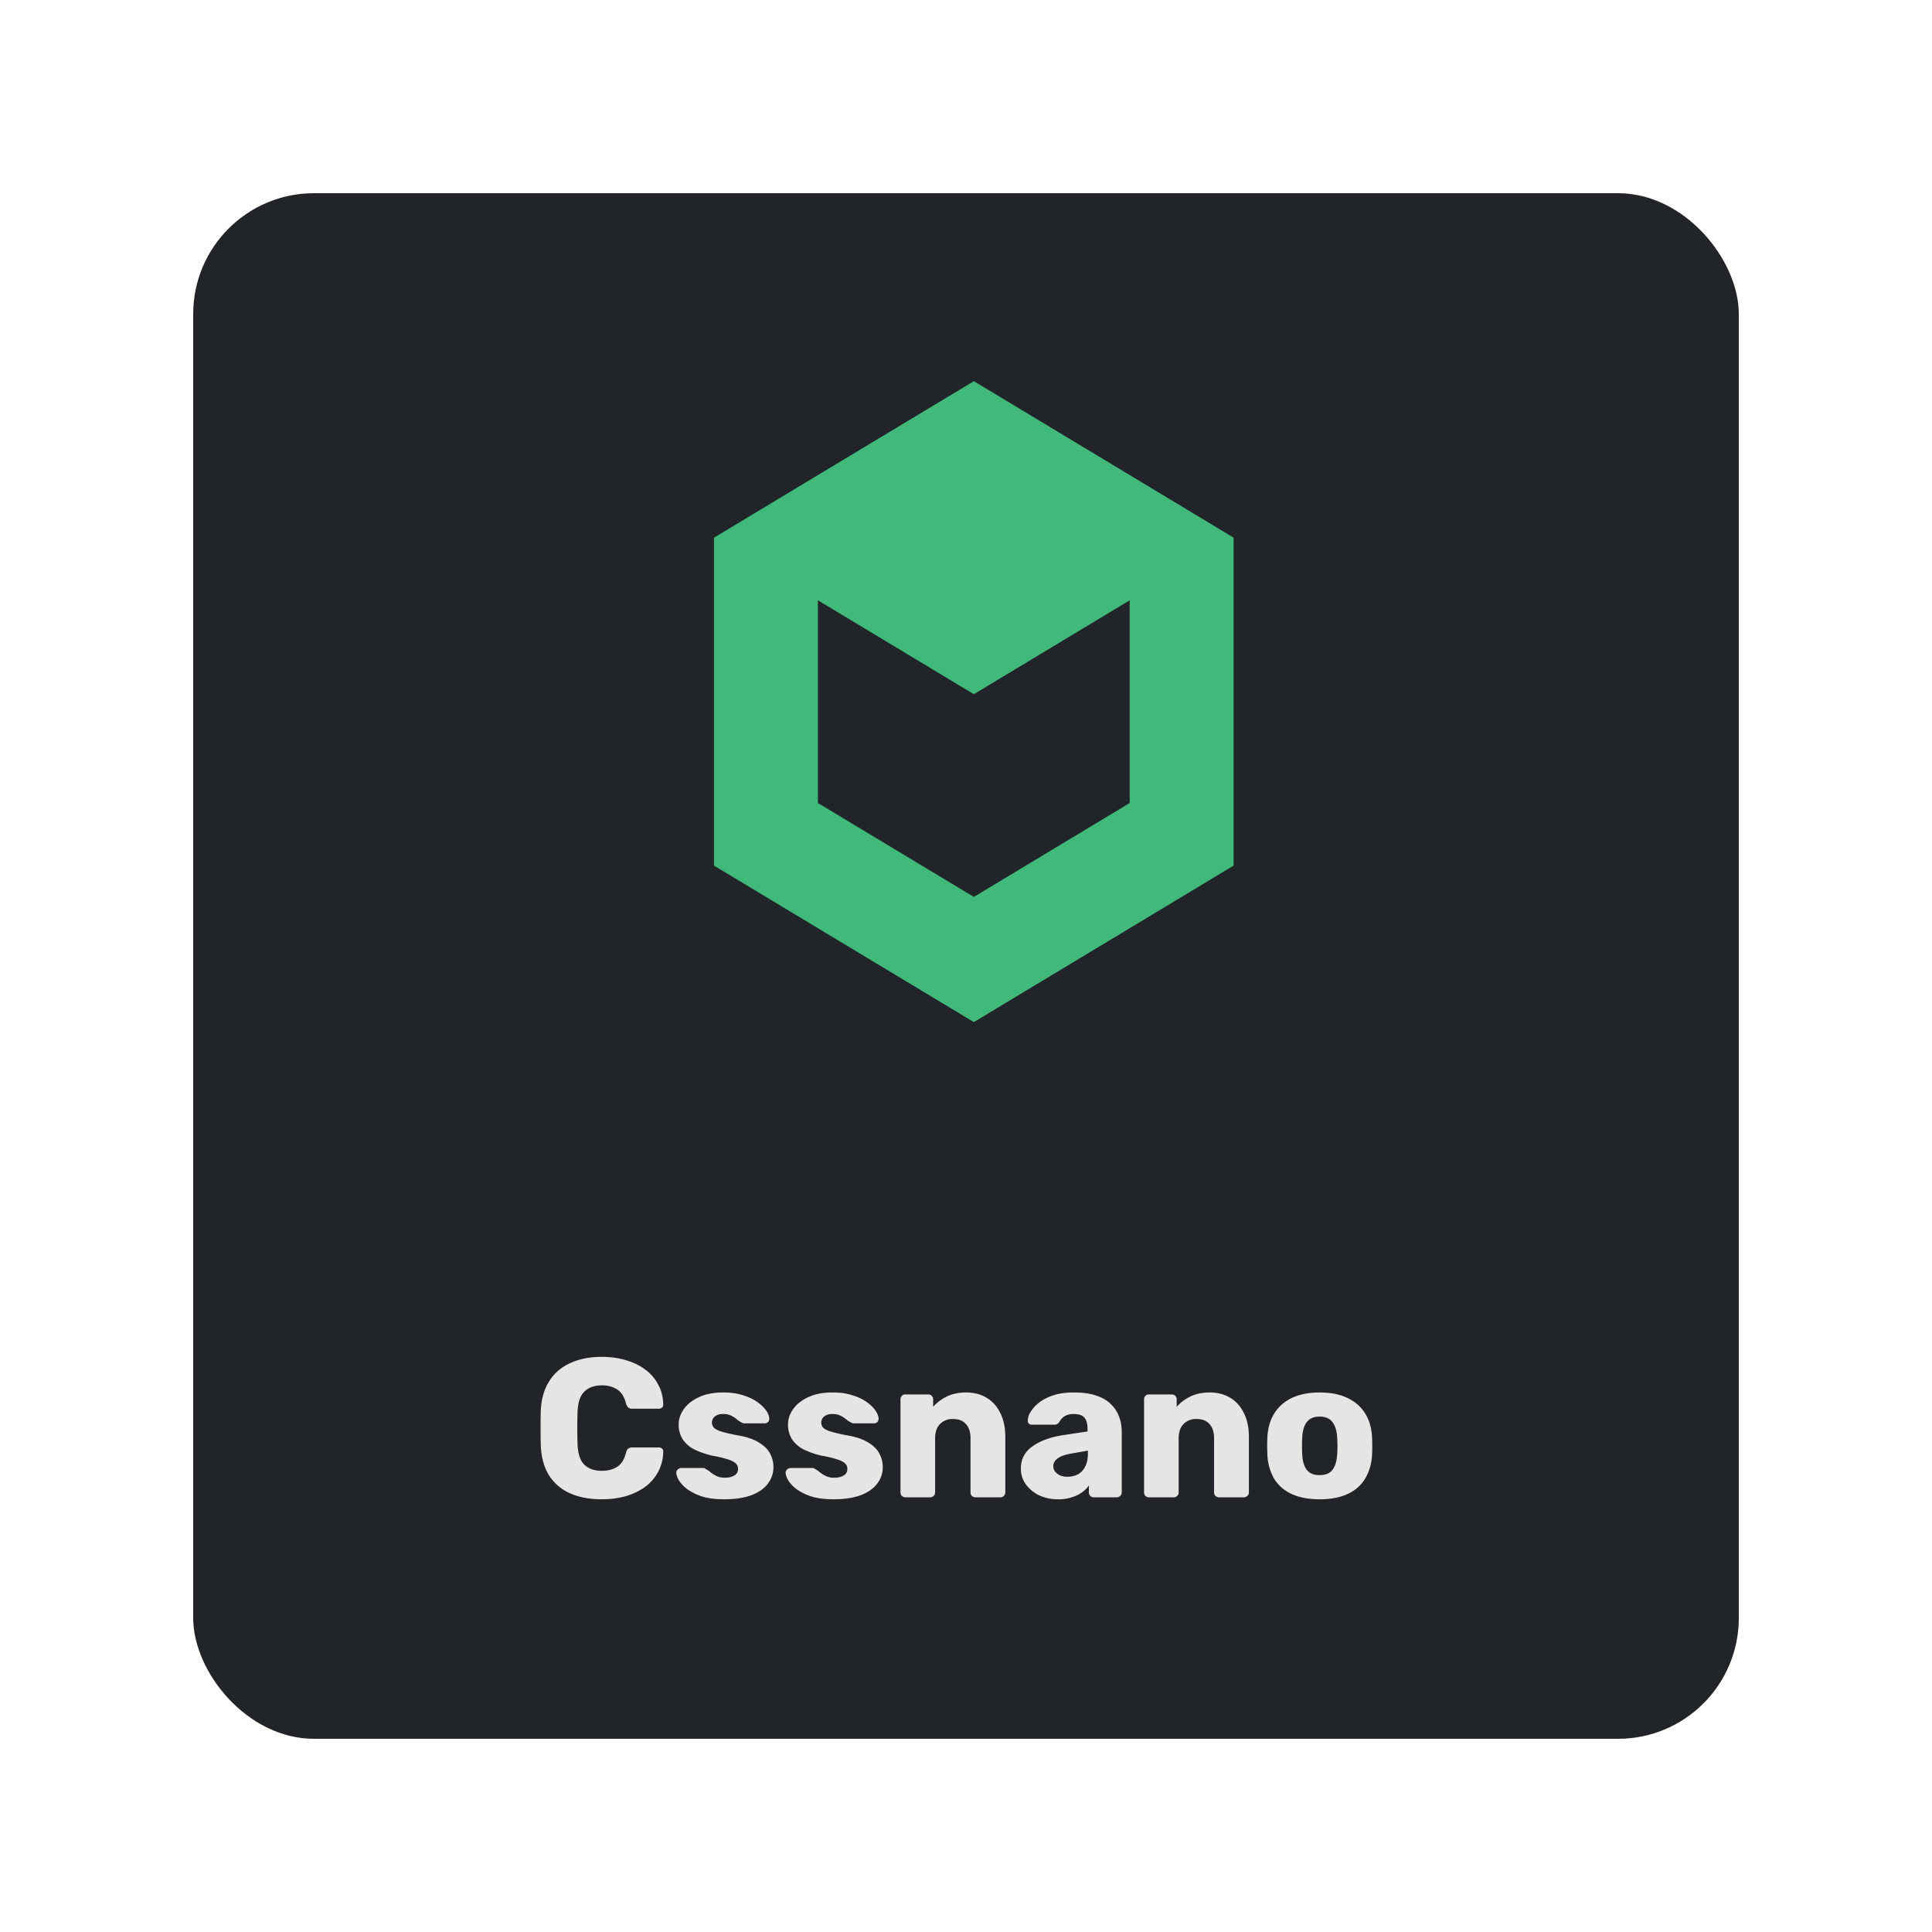 <svg xmlns="http://www.w3.org/2000/svg" width="80" height="80" fill="none"><g filter="url(#a)"><rect width="64" height="64" x="8" y="6" fill="#212529" rx="5"/><path fill="#40B97B" d="m40.325 13.783-10.76 6.481v13.579l10.76 6.48 10.756-6.48v-13.58l-10.756-6.48Zm6.453 17.468-6.453 3.888-6.457-3.888v-8.394l6.457 3.888 6.453-3.888v8.394Z"/><path fill="#E5E5E5" d="M24.924 60.082c-.519 0-.964-.085-1.335-.254a1.974 1.974 0 0 1-.86-.745c-.202-.328-.314-.735-.336-1.22a29.962 29.962 0 0 1 0-1.458c.022-.475.137-.877.344-1.204a1.95 1.95 0 0 1 .868-.754c.372-.175.811-.262 1.319-.262.36 0 .693.046.999.14.306.087.573.218.803.392.229.17.406.377.532.623.131.24.2.513.205.819a.134.134 0 0 1-.05.123.167.167 0 0 1-.122.049h-1.106a.28.28 0 0 1-.164-.041.385.385 0 0 1-.098-.172c-.076-.29-.202-.486-.377-.59a1.14 1.14 0 0 0-.63-.163c-.3 0-.538.084-.713.253-.175.164-.27.44-.287.828-.016.447-.016.906 0 1.376.017.387.112.666.287.835.175.164.412.246.713.246.25 0 .464-.055.639-.164.174-.11.297-.306.368-.59.022-.082.052-.136.09-.164a.28.28 0 0 1 .172-.049h1.106c.049 0 .09.017.123.05a.134.134 0 0 1 .049.122 1.8 1.8 0 0 1-.205.827c-.126.24-.303.448-.532.623-.23.169-.497.3-.803.393a3.628 3.628 0 0 1-1 .13Zm5.063 0c-.355 0-.659-.038-.91-.115a2.239 2.239 0 0 1-.606-.295 1.386 1.386 0 0 1-.344-.352.74.74 0 0 1-.122-.32.165.165 0 0 1 .057-.147.196.196 0 0 1 .139-.065h.934c.016 0 .03.003.04.008a.36.36 0 0 1 .05.033c.07.038.142.087.213.147.07.055.153.104.245.148a.785.785 0 0 0 .336.065c.153 0 .281-.03.385-.09a.293.293 0 0 0 .156-.27.306.306 0 0 0-.074-.213c-.05-.06-.15-.117-.303-.172a4.29 4.29 0 0 0-.672-.164 3.5 3.5 0 0 1-.745-.254 1.284 1.284 0 0 1-.491-.418 1.123 1.123 0 0 1-.172-.63c0-.218.07-.429.213-.63.142-.203.35-.367.622-.492.273-.131.609-.197 1.008-.197.316 0 .59.038.819.115.234.07.43.164.59.278.163.115.286.233.368.353.082.12.125.229.13.327a.188.188 0 0 1-.048.148.18.18 0 0 1-.131.057h-.852a.268.268 0 0 1-.066-.008.541.541 0 0 1-.057-.033 1.03 1.03 0 0 1-.197-.131 1.177 1.177 0 0 0-.229-.148.729.729 0 0 0-.328-.065.538.538 0 0 0-.343.098.327.327 0 0 0-.057.45c.048.06.144.115.286.164.147.05.374.104.68.164.376.06.677.159.9.295.224.131.383.287.476.467.092.175.139.36.139.557a1.1 1.1 0 0 1-.238.696c-.153.202-.382.36-.688.475-.306.11-.677.164-1.114.164Zm4.526 0c-.355 0-.658-.038-.909-.115a2.237 2.237 0 0 1-.606-.295 1.386 1.386 0 0 1-.344-.352.74.74 0 0 1-.123-.32.165.165 0 0 1 .058-.147.196.196 0 0 1 .139-.065h.934a.09.09 0 0 1 .04.008.359.359 0 0 1 .05.033c.07.038.142.087.213.147.07.055.152.104.245.148a.785.785 0 0 0 .336.065c.153 0 .281-.03.385-.09a.293.293 0 0 0 .156-.27.306.306 0 0 0-.074-.213c-.05-.06-.15-.117-.303-.172a4.29 4.29 0 0 0-.672-.164 3.503 3.503 0 0 1-.745-.254 1.286 1.286 0 0 1-.491-.418 1.124 1.124 0 0 1-.172-.63c0-.218.07-.429.213-.63.142-.203.349-.367.622-.492.273-.131.609-.197 1.007-.197.317 0 .59.038.82.115.234.07.43.164.59.278.163.115.286.233.368.353.081.12.125.229.13.327a.188.188 0 0 1-.049.148.18.18 0 0 1-.13.057h-.852a.268.268 0 0 1-.066-.008.541.541 0 0 1-.057-.033 1.027 1.027 0 0 1-.197-.131 1.177 1.177 0 0 0-.229-.148.73.73 0 0 0-.328-.065.538.538 0 0 0-.344.098.327.327 0 0 0-.057.45c.05.06.145.115.287.164.147.05.374.104.68.164.376.06.677.159.9.295.224.131.383.287.475.467.093.175.14.36.14.557a1.1 1.1 0 0 1-.238.696c-.153.202-.382.36-.688.475-.306.11-.677.164-1.114.164Zm2.98-.082a.2.2 0 0 1-.148-.057.2.2 0 0 1-.057-.148v-3.85a.2.2 0 0 1 .057-.147.2.2 0 0 1 .147-.057h.942a.2.2 0 0 1 .148.057.2.2 0 0 1 .057.148v.311c.142-.17.328-.311.557-.426.23-.114.5-.172.81-.172.317 0 .596.071.836.213.246.142.437.352.573.63.142.274.213.61.213 1.008v2.285a.19.19 0 0 1-.065.148.19.19 0 0 1-.14.057h-1.031a.218.218 0 0 1-.148-.057.2.2 0 0 1-.057-.148V57.56c0-.256-.063-.453-.188-.59-.12-.141-.3-.212-.541-.212a.715.715 0 0 0-.54.213c-.132.136-.197.333-.197.59v2.235c0 .06-.022.11-.066.148a.19.19 0 0 1-.139.057h-1.024Zm6.327.082a1.86 1.86 0 0 1-.794-.164 1.464 1.464 0 0 1-.55-.459 1.086 1.086 0 0 1-.204-.647c0-.387.158-.693.475-.917.317-.23.737-.385 1.261-.467l1.024-.155v-.115c0-.197-.04-.347-.123-.45-.082-.104-.232-.156-.45-.156a.713.713 0 0 0-.377.09.643.643 0 0 0-.221.246.235.235 0 0 1-.205.106h-.917c-.06 0-.107-.016-.14-.049a.166.166 0 0 1-.04-.13.7.7 0 0 1 .106-.337 1.47 1.47 0 0 1 .344-.385c.153-.125.35-.229.59-.31.24-.083.53-.124.868-.124.355 0 .658.041.91.123.25.082.452.197.605.344.159.148.276.322.352.524.077.197.115.415.115.656v2.49c0 .06-.022.108-.066.147a.19.19 0 0 1-.139.057h-.95a.2.2 0 0 1-.147-.057.2.2 0 0 1-.058-.148v-.286c-.07.103-.166.199-.286.286-.12.088-.262.156-.426.205a1.71 1.71 0 0 1-.557.082Zm.385-.934c.158 0 .3-.033.426-.098a.717.717 0 0 0 .303-.32c.076-.147.114-.33.114-.548v-.115l-.696.123c-.256.044-.445.112-.565.205-.114.087-.172.19-.172.311 0 .093.027.172.082.237a.568.568 0 0 0 .213.156.83.83 0 0 0 .295.05Zm3.373.852a.2.2 0 0 1-.148-.057.2.2 0 0 1-.057-.148v-3.85a.2.2 0 0 1 .058-.147.2.2 0 0 1 .147-.057h.942a.2.2 0 0 1 .147.057.2.2 0 0 1 .057.148v.311c.142-.17.328-.311.557-.426.23-.114.5-.172.811-.172.317 0 .595.071.836.213.245.142.436.352.573.63.142.274.213.61.213 1.008v2.285c0 .06-.022.11-.066.148a.19.19 0 0 1-.139.057h-1.032a.218.218 0 0 1-.147-.057.2.2 0 0 1-.058-.148V57.56c0-.256-.062-.453-.188-.59-.12-.141-.3-.212-.54-.212a.715.715 0 0 0-.541.213c-.131.136-.197.333-.197.59v2.235c0 .06-.021.11-.065.148a.19.19 0 0 1-.14.057h-1.023Zm7.065.082c-.46 0-.847-.074-1.163-.221a1.661 1.661 0 0 1-.721-.63 2.171 2.171 0 0 1-.279-.992 7.523 7.523 0 0 1 0-.737c.022-.388.12-.718.295-.99.175-.274.418-.484.73-.632.316-.147.695-.22 1.138-.22.447 0 .827.073 1.138.22.317.148.562.358.737.631.175.273.273.603.295.991a7.4 7.4 0 0 1 0 .737 2.11 2.11 0 0 1-.287.991 1.603 1.603 0 0 1-.72.63c-.312.148-.7.222-1.163.222Zm0-1c.245 0 .423-.073.532-.22.115-.148.18-.369.197-.664a5.534 5.534 0 0 0-.001-.655c-.016-.29-.081-.508-.196-.655-.11-.153-.287-.23-.532-.23-.24 0-.418.077-.533.23-.114.147-.177.366-.188.655a5.135 5.135 0 0 0-.008.328c0 .136.002.245.008.327.01.295.074.516.188.664.115.147.292.22.533.22Z"/></g><defs><filter id="a" width="80" height="80" x="0" y="0" color-interpolation-filters="sRGB" filterUnits="userSpaceOnUse"><feFlood flood-opacity="0" result="BackgroundImageFix"/><feColorMatrix in="SourceAlpha" result="hardAlpha" values="0 0 0 0 0 0 0 0 0 0 0 0 0 0 0 0 0 0 127 0"/><feOffset dy="2"/><feGaussianBlur stdDeviation="4"/><feColorMatrix values="0 0 0 0 0 0 0 0 0 0 0 0 0 0 0 0 0 0 0.75 0"/><feBlend in2="BackgroundImageFix" result="effect1_dropShadow_602_260"/><feBlend in="SourceGraphic" in2="effect1_dropShadow_602_260" result="shape"/></filter></defs></svg>